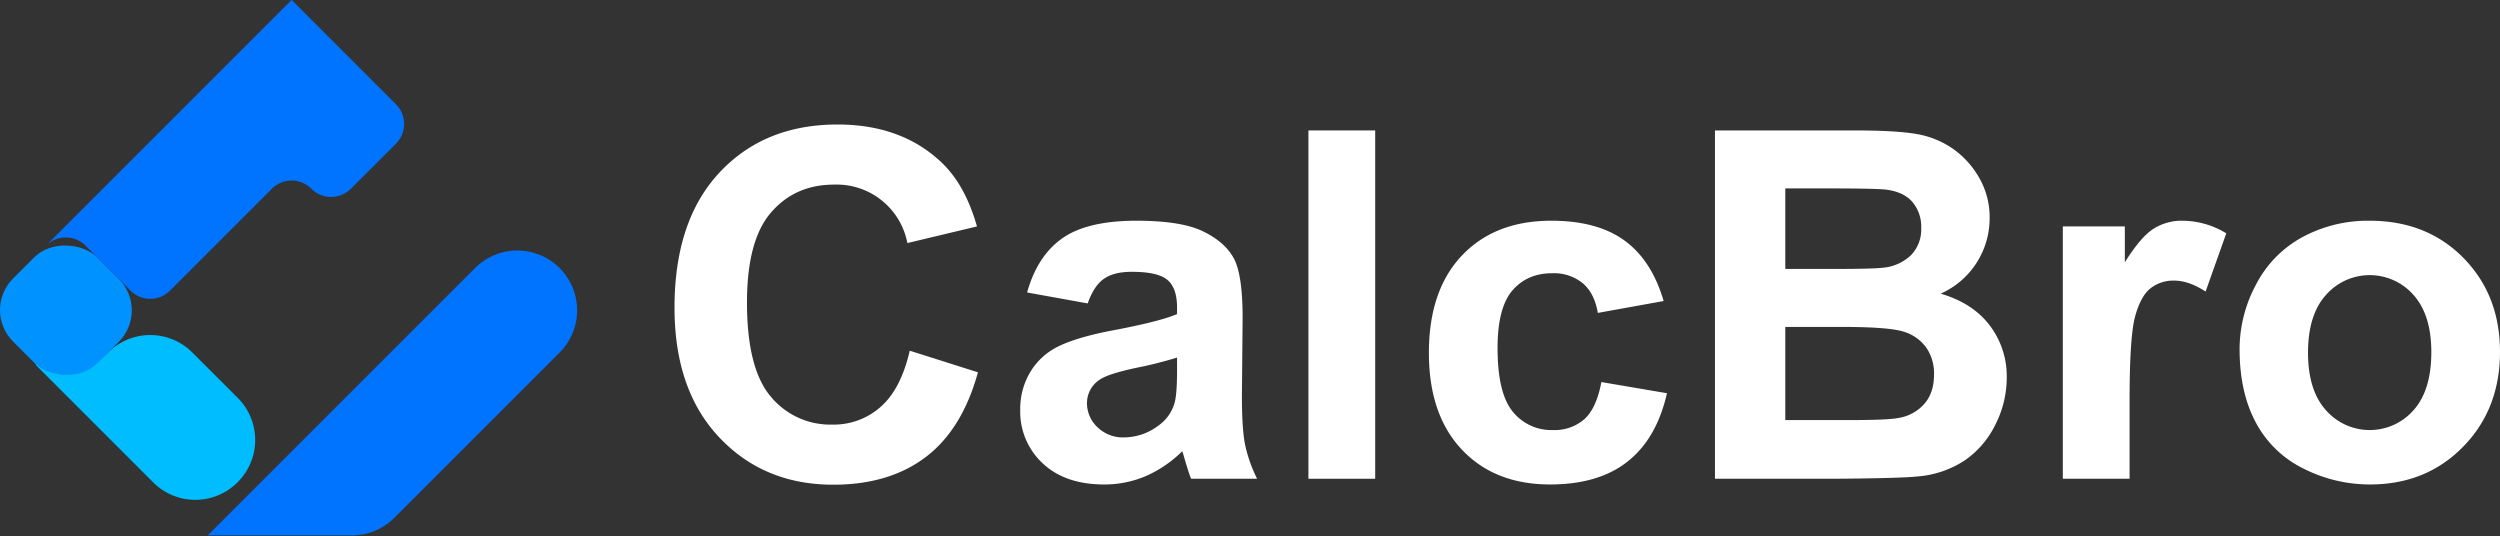 <svg id="Camada_1" data-name="Camada 1" xmlns="http://www.w3.org/2000/svg" viewBox="0 0 822.022 176.267"><rect x="0" y="0" width="822.022" height="176.267" fill="#333333" stroke="none"/><defs><style>.cls-1{fill:#fff;}.cls-2{fill:#0074ff;}.cls-3{fill:#00bdff;}.cls-4{fill:#0092ff;}</style></defs><title>full_logo_light</title><path class="cls-1" d="M398.799,456.282l22.422,7.109q-5.156,18.75-17.148,27.851-11.993,9.103-30.43,9.102-22.813,0-37.5-15.586-14.689-15.585-14.688-42.617,0-28.594,14.766-44.414t38.828-15.82q21.015,0,34.141,12.422,7.811,7.345,11.719,21.094l-22.891,5.469a23.66,23.66,0,0,0-24.141-19.219q-12.735,0-20.664,9.141-7.931,9.141-7.93,29.609,0,21.72,7.812,30.938a25.365,25.365,0,0,0,20.312,9.219,23.167,23.167,0,0,0,15.859-5.859Q395.907,468.86,398.799,456.282Z" transform="translate(-99.668 -340.971)"/><path class="cls-1" d="M457.315,440.735l-19.922-3.594q3.358-12.03,11.562-17.812,8.203-5.78,24.375-5.781,14.687,0,21.875,3.477,7.187,3.478,10.117,8.828,2.93,5.353,2.93,19.648l-.234,25.625q0,10.939,1.055,16.132a47.02,47.02,0,0,0,3.945,11.133H491.299q-.861-2.186-2.109-6.484-.548-1.951-.781-2.578a39.57,39.57,0,0,1-12.031,8.203,34.47,34.47,0,0,1-13.671,2.734q-12.814,0-20.195-6.953a23.11,23.11,0,0,1-7.383-17.578,23.59,23.59,0,0,1,3.359-12.539,21.942,21.942,0,0,1,9.414-8.438q6.053-2.93,17.461-5.117,15.389-2.889,21.328-5.391V442.063q0-6.328-3.125-9.023-3.126-2.695-11.796-2.695-5.859,0-9.141,2.305Q459.346,434.955,457.315,440.735Zm29.375,17.812a136.98,136.98,0,0,1-13.359,3.359q-9.14,1.954-11.953,3.828a9.154,9.154,0,0,0-4.297,7.734,10.761,10.761,0,0,0,3.438,7.968,11.995,11.995,0,0,0,8.75,3.359,19.009,19.009,0,0,0,11.328-3.906,13.75,13.75,0,0,0,5.234-7.266q.858-2.812.859-10.703Z" transform="translate(-99.668 -340.971)"/><path class="cls-1" d="M529.893,498.391V383.86H551.846V498.391Z" transform="translate(-99.668 -340.971)"/><path class="cls-1" d="M646.689,439.954l-21.641,3.906q-1.096-6.483-4.961-9.766a14.984,14.984,0,0,0-10.039-3.281q-8.203,0-13.086,5.664-4.884,5.665-4.883,18.945,0,14.766,4.961,20.859a16.286,16.286,0,0,0,13.32,6.093,14.793,14.793,0,0,0,10.234-3.554q3.984-3.554,5.625-12.227l21.562,3.672q-3.36,14.845-12.891,22.421-9.533,7.579-25.547,7.578-18.205,0-29.023-11.484Q569.5,477.297,569.502,456.985q0-20.546,10.859-31.992,10.857-11.444,29.375-11.445,15.155,0,24.102,6.523Q642.782,426.595,646.689,439.954Z" transform="translate(-99.668 -340.971)"/><path class="cls-1" d="M663.564,383.86H709.346q13.594,0,20.273,1.133a29.809,29.809,0,0,1,11.953,4.727,29.402,29.402,0,0,1,8.789,9.57A25.93,25.93,0,0,1,753.877,412.688a27.15,27.15,0,0,1-16.094,24.844q10.468,3.047,16.094,10.391a27.583,27.583,0,0,1,5.625,17.266,34.039,34.039,0,0,1-3.633,15.195,30.612,30.612,0,0,1-9.922,11.796,32.758,32.758,0,0,1-15.508,5.43q-5.783.627-27.891.781H663.564Zm23.125,19.062v26.484H701.846q13.515,0,16.797-.391a15.289,15.289,0,0,0,9.336-4.102,12.093,12.093,0,0,0,3.398-8.945,12.569,12.569,0,0,0-2.93-8.633q-2.93-3.319-8.711-4.023-3.439-.39-19.766-.391Zm0,45.547v30.625H708.096q12.498,0,15.859-.703a14.333,14.333,0,0,0,8.398-4.57q3.24-3.633,3.242-9.727a14.948,14.948,0,0,0-2.5-8.75,14.141,14.141,0,0,0-7.227-5.234q-4.729-1.641-20.508-1.641Z" transform="translate(-99.668 -340.971)"/><path class="cls-1" d="M799.893,498.391H777.939V415.422h20.391v11.797q5.232-8.358,9.414-11.016a17.319,17.319,0,0,1,9.492-2.656,27.873,27.873,0,0,1,14.453,4.141l-6.797,19.141q-5.549-3.593-10.312-3.594a12.186,12.186,0,0,0-7.812,2.539q-3.205,2.54-5.039,9.18-1.837,6.642-1.836,27.812Z" transform="translate(-99.668 -340.971)"/><path class="cls-1" d="M836.064,455.735a44.886,44.886,0,0,1,5.391-21.172,36.997,36.997,0,0,1,15.273-15.625,45.325,45.325,0,0,1,22.07-5.391q18.826,0,30.859,12.227,12.029,12.228,12.031,30.898,0,18.829-12.148,31.21-12.149,12.384-30.586,12.383a48.174,48.174,0,0,1-21.758-5.156,35.366,35.366,0,0,1-15.742-15.117Q836.064,470.032,836.064,455.735Zm22.5,1.172q0,12.345,5.859,18.906a19.155,19.155,0,0,0,28.867,0q5.818-6.562,5.82-19.062,0-12.188-5.82-18.75a19.154,19.154,0,0,0-28.867,0Q858.564,444.563,858.564,456.907Z" transform="translate(-99.668 -340.971)"/><path class="cls-2" d="M168,517h47.426a19.651,19.651,0,0,0,13.896-5.756l54.349-54.349a19.651,19.651,0,0,0,0-27.791l0,0a19.651,19.651,0,0,0-27.791,0L167.872,517.11l.128.128Z" transform="translate(-99.668 -340.971)"/><path class="cls-3" d="M177.844,471.803l-14.939-14.939a19.57,19.57,0,0,0-27.676,0l0,0a19.577,19.577,0,0,1-23.723,3.056l-.081,1.047L150.053,499.594a19.57,19.57,0,0,0,27.676,0l.115-.115A19.57,19.57,0,0,0,177.844,471.803Z" transform="translate(-99.668 -340.971)"/><rect class="cls-4" x="101.764" y="423.319" width="39.14" height="39.3" rx="14.646" transform="translate(-377.356 -125.433) rotate(-45)"/><path class="cls-2" d="M229.844,375.237l-34.266-34.266-.057.057-.02-.02L114.902,421.607l-.005.021a9.181,9.181,0,0,1,12.875.103l14.8,14.8a9.185,9.185,0,0,0,12.989,0l33.502-33.502a9.185,9.185,0,0,1,12.989,0h0a9.185,9.185,0,0,0,12.989,0l14.802-14.802A9.185,9.185,0,0,0,229.844,375.237Z" transform="translate(-99.668 -340.971)"/></svg>